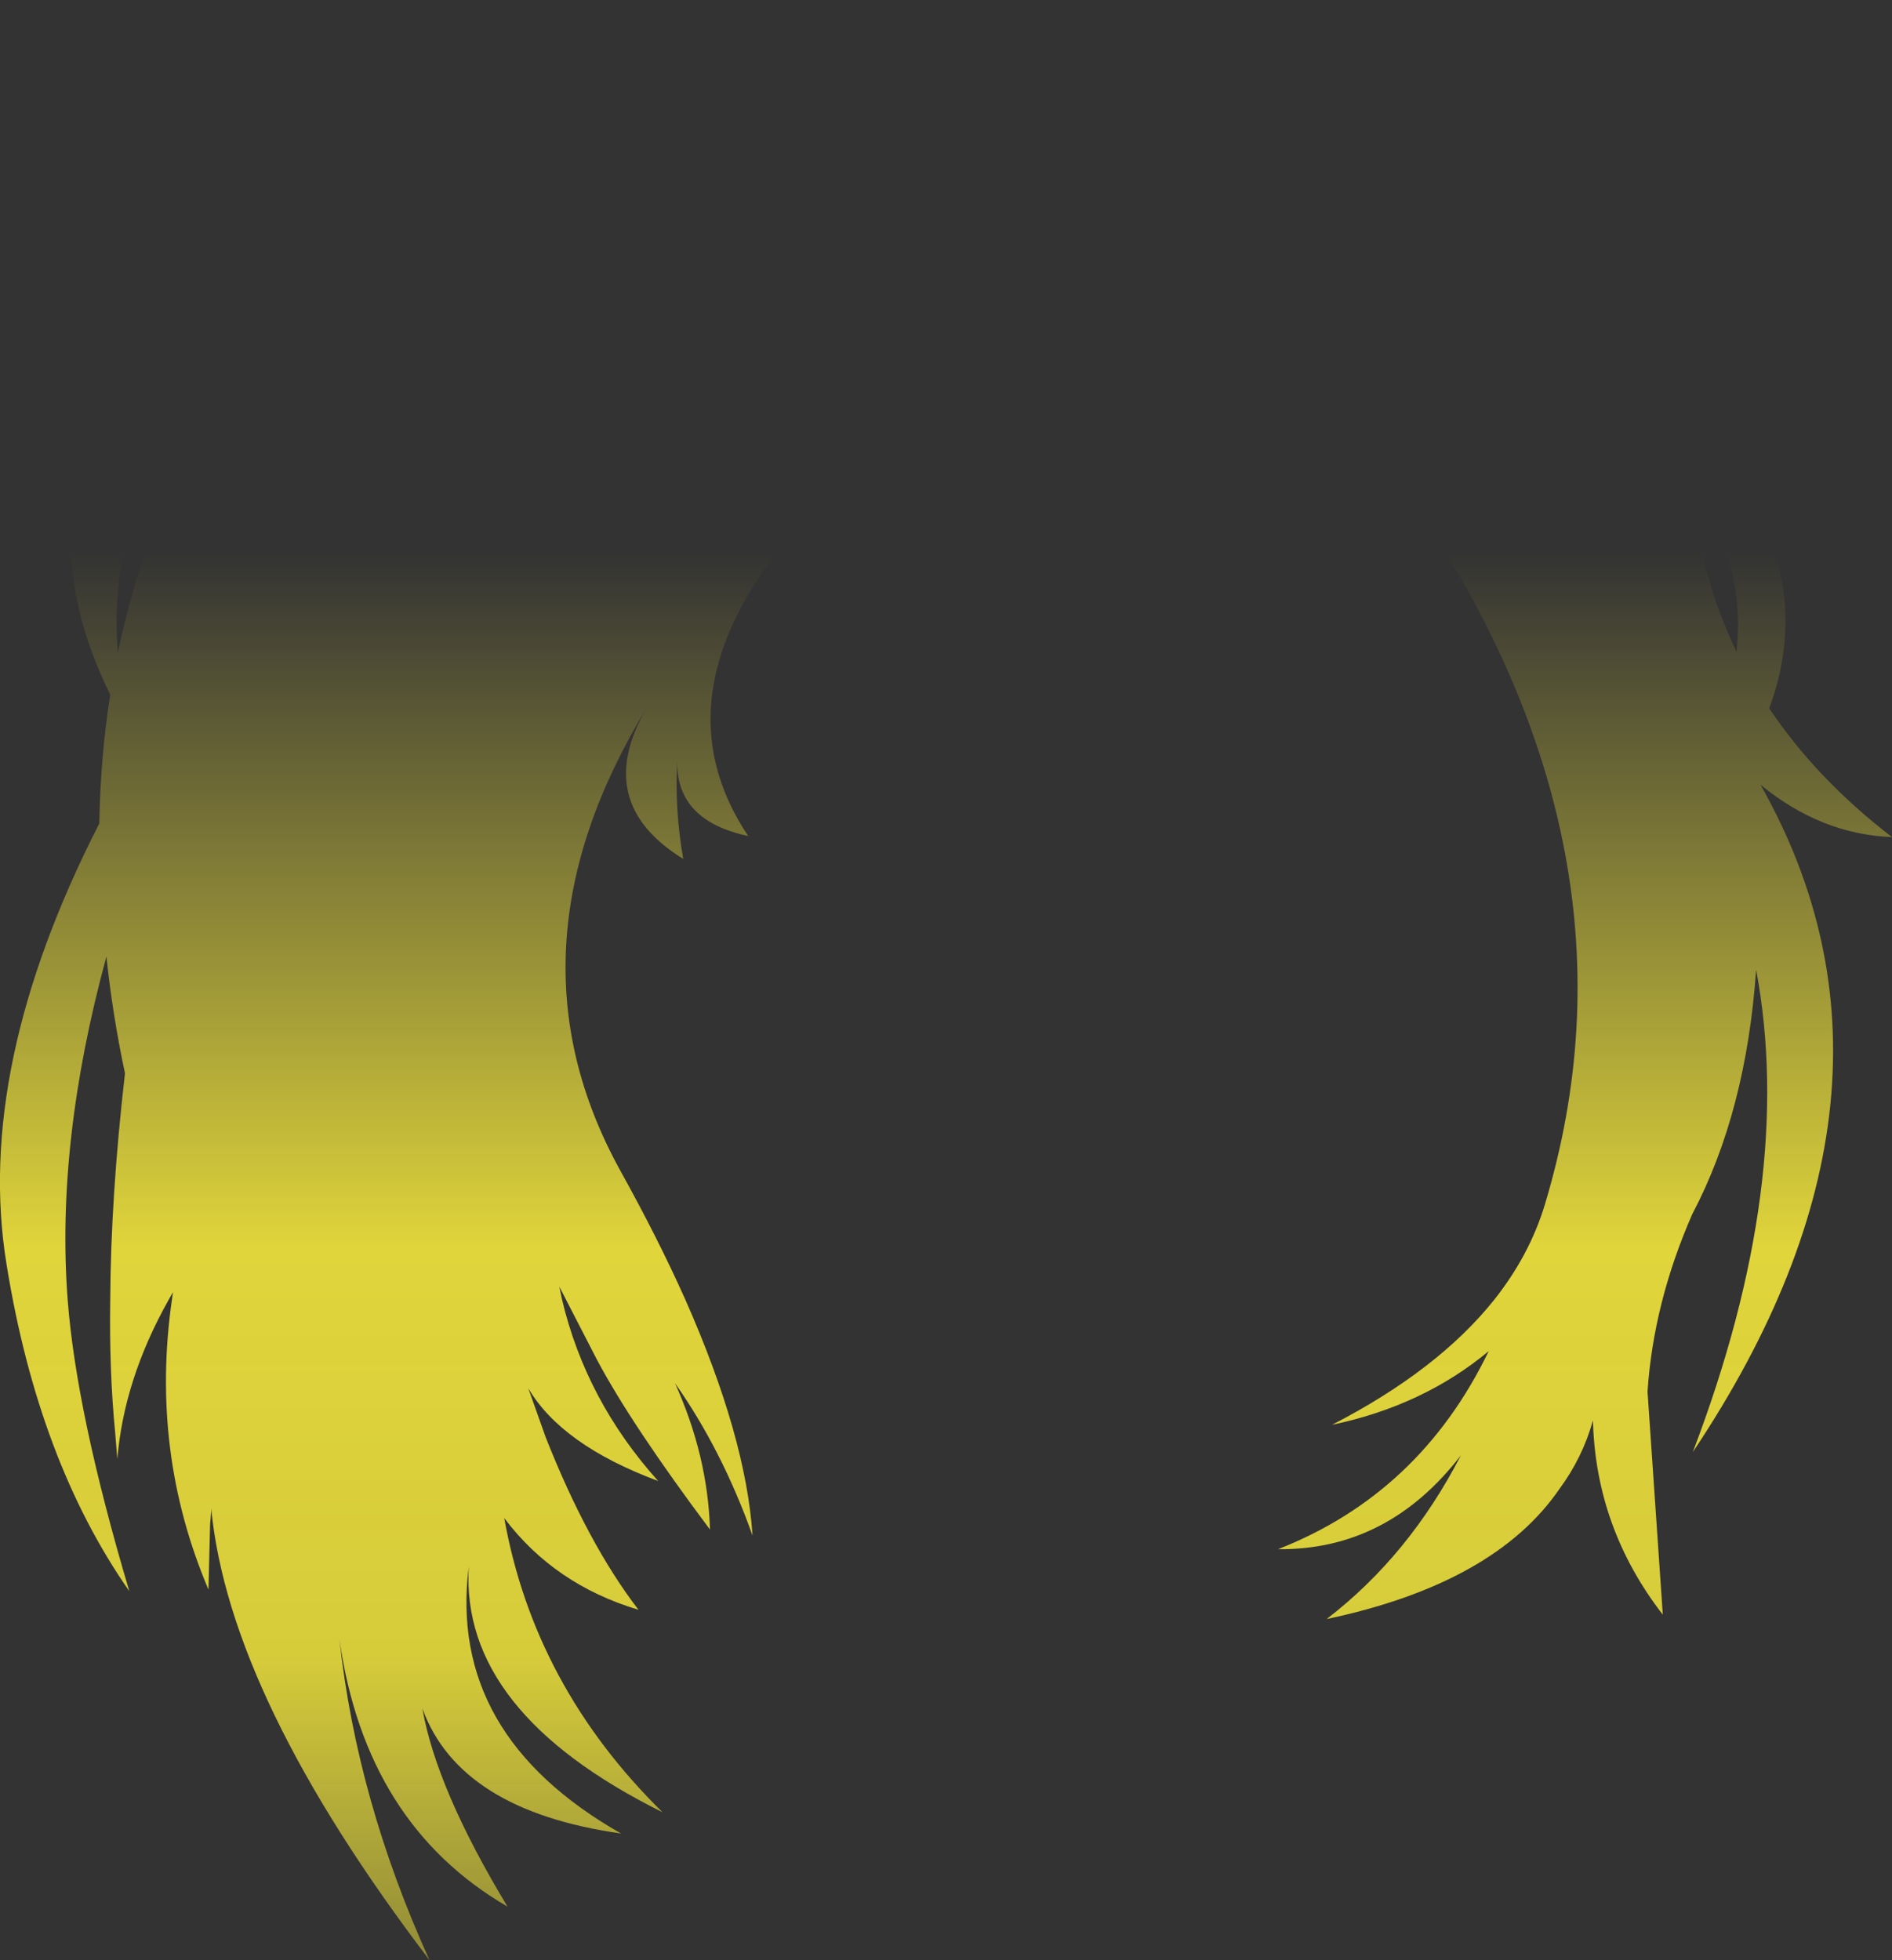 <?xml version="1.0" encoding="UTF-8" standalone="no"?>
<svg xmlns:xlink="http://www.w3.org/1999/xlink" height="179.6px" width="173.35px" xmlns="http://www.w3.org/2000/svg">
  <rect width="100%" height="100%" fill="#333333" stroke="none"/>
  <g transform="matrix(1.0, 0.0, 0.0, 1.0, 86.65, 89.8)">
    <path d="M74.25 -0.95 Q73.35 12.05 68.4 21.45 64.85 29.55 64.3 37.7 L65.7 58.15 Q59.55 50.2 59.3 40.35 58.35 43.75 56.25 46.6 50.3 55.3 34.9 58.55 42.45 52.75 47.2 43.55 40.5 52.25 30.45 52.15 43.45 47.05 49.75 34.0 43.75 39.0 35.4 40.75 45.1 35.75 50.25 29.3 53.5 25.2 54.9 20.55 64.6 -11.65 42.85 -43.8 35.95 -53.95 30.9 -48.45 28.5 -48.7 26.45 -47.75 20.15 -55.4 5.7 -52.3 -7.1 -49.5 -14.3 -40.7 -26.55 -25.85 -18.1 -13.2 -24.7 -14.6 -24.6 -20.05 -24.85 -15.65 -24.05 -11.1 -32.4 -16.25 -27.45 -24.85 -40.9 -2.7 -29.85 17.4 -26.35 23.7 -23.85 29.3 -18.3 41.85 -17.7 50.9 -20.5 43.05 -24.8 36.95 -21.8 43.6 -21.6 50.35 -28.75 40.8 -31.95 34.8 L-35.4 28.1 -35.15 29.3 Q-32.95 38.55 -26.35 45.9 -35.2 42.6 -38.25 37.4 L-36.65 41.9 Q-32.8 51.65 -28.15 57.7 -35.85 55.4 -40.45 49.3 -37.7 64.7 -25.95 76.25 -44.5 67.05 -43.7 53.75 -45.65 69.15 -29.75 78.2 -44.55 76.1 -47.95 66.75 -46.65 74.15 -40.15 84.9 -53.15 77.35 -55.55 60.4 -53.95 75.15 -47.3 89.8 -65.65 65.7 -67.3 48.4 L-67.3 48.7 -67.4 49.85 -67.55 55.85 Q-72.9 43.25 -70.9 29.3 L-70.8 28.6 -71.2 29.3 Q-75.3 36.6 -75.9 43.9 L-76.1 41.45 Q-76.65 35.8 -76.55 29.3 -76.5 19.85 -75.2 8.55 -76.35 3.1 -76.9 -2.15 -81.55 14.9 -80.45 29.3 -79.65 39.7 -74.8 56.0 -83.15 44.05 -86.05 26.05 -89.0 8.05 -77.55 -14.35 -77.45 -20.45 -76.55 -26.15 -92.0 -57.45 -41.45 -79.95 L-37.75 -82.6 Q-14.75 -95.85 17.65 -84.8 35.65 -85.1 50.45 -71.8 57.0 -65.5 61.35 -58.9 81.75 -41.8 75.45 -24.9 79.8 -18.4 86.7 -13.1 80.2 -13.35 74.65 -17.9 90.55 10.2 68.45 43.25 77.9 18.45 74.25 -0.95 M67.05 -47.55 Q68.25 -44.25 68.9 -40.9 70.0 -35.2 72.45 -30.1 73.45 -39.25 67.05 -47.55 M-75.85 -30.0 Q-70.55 -55.6 -48.45 -74.5 -77.75 -53.0 -75.85 -30.0" fill="url(#gradient0)" fill-rule="evenodd" stroke="none"/>
  </g>
  <defs>
    <linearGradient gradientTransform="matrix(0.0, 0.102, -0.106, 0.0, 0.05, 44.5)" gradientUnits="userSpaceOnUse" id="gradient0" spreadMethod="pad" x1="-819.2" x2="819.2">
      <stop offset="0.0" stop-color="#fff23c" stop-opacity="0.0"/>
      <stop offset="0.38" stop-color="#fff23c" stop-opacity="0.847"/>
      <stop offset="0.604" stop-color="#fff23c" stop-opacity="0.8"/>
      <stop offset="1.0" stop-color="#fff23c" stop-opacity="0.0"/>
    </linearGradient>
  </defs>
</svg>
